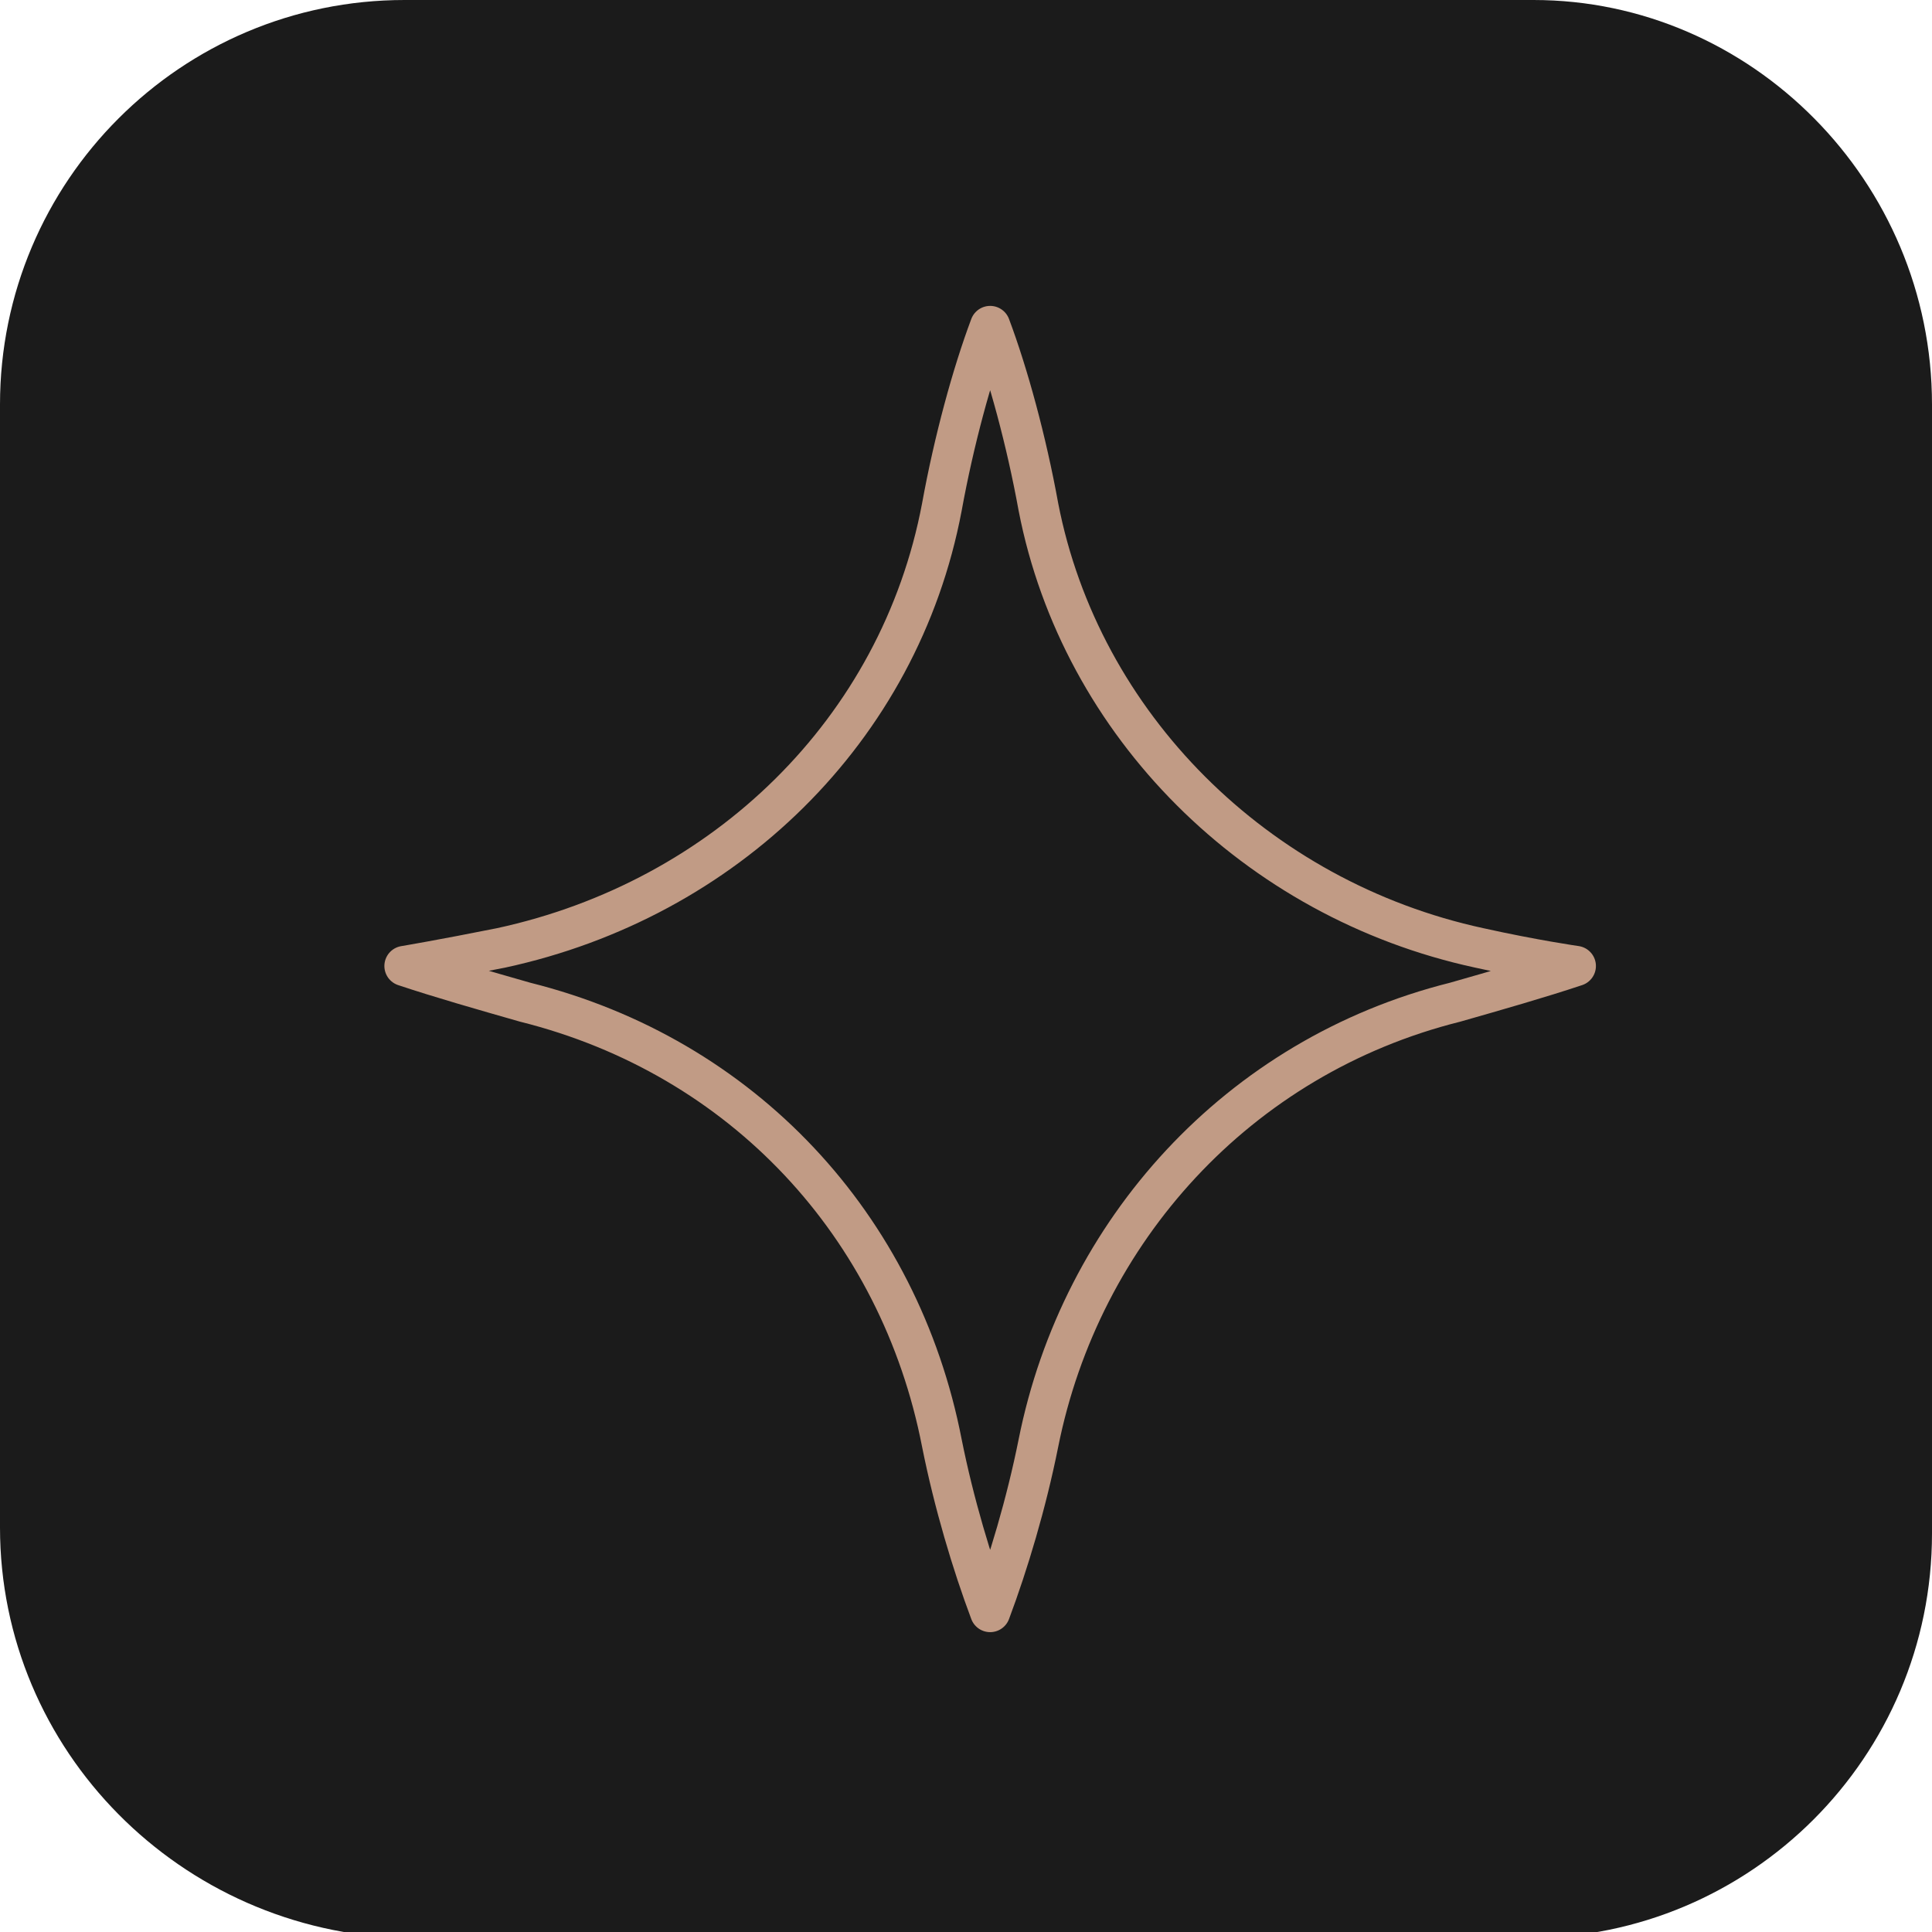<svg xmlns="http://www.w3.org/2000/svg" viewBox="0 0 32 32"><path d="M6.7 0h18.7C29 0 32 3 32 6.7v18.7c0 3.7-3 6.7-6.7 6.7H6.7C3 32 0 29 0 25.3V6.7C0 3 3 0 6.7 0z" fill="#1b1b1b"/><path d="M24.5 15.7c-3.7-.8-6.6-3.7-7.3-7.3-.2-1.1-.5-2.2-.8-3-.3.8-.6 1.9-.8 3-.7 3.7-3.6 6.5-7.3 7.3-1 .2-1.6.3-1.6.3.6.2 1.3.4 2 .6 3.6.9 6.2 3.7 6.9 7.3.2 1 .5 2 .8 2.8.3-.8.6-1.8.8-2.8.7-3.5 3.3-6.4 6.9-7.3.7-.2 1.4-.4 2-.6 0 0-.7-.1-1.6-.3h0z" fill="none" stroke="#c19b85" stroke-width=".667" stroke-linecap="round" stroke-linejoin="round"/></svg>